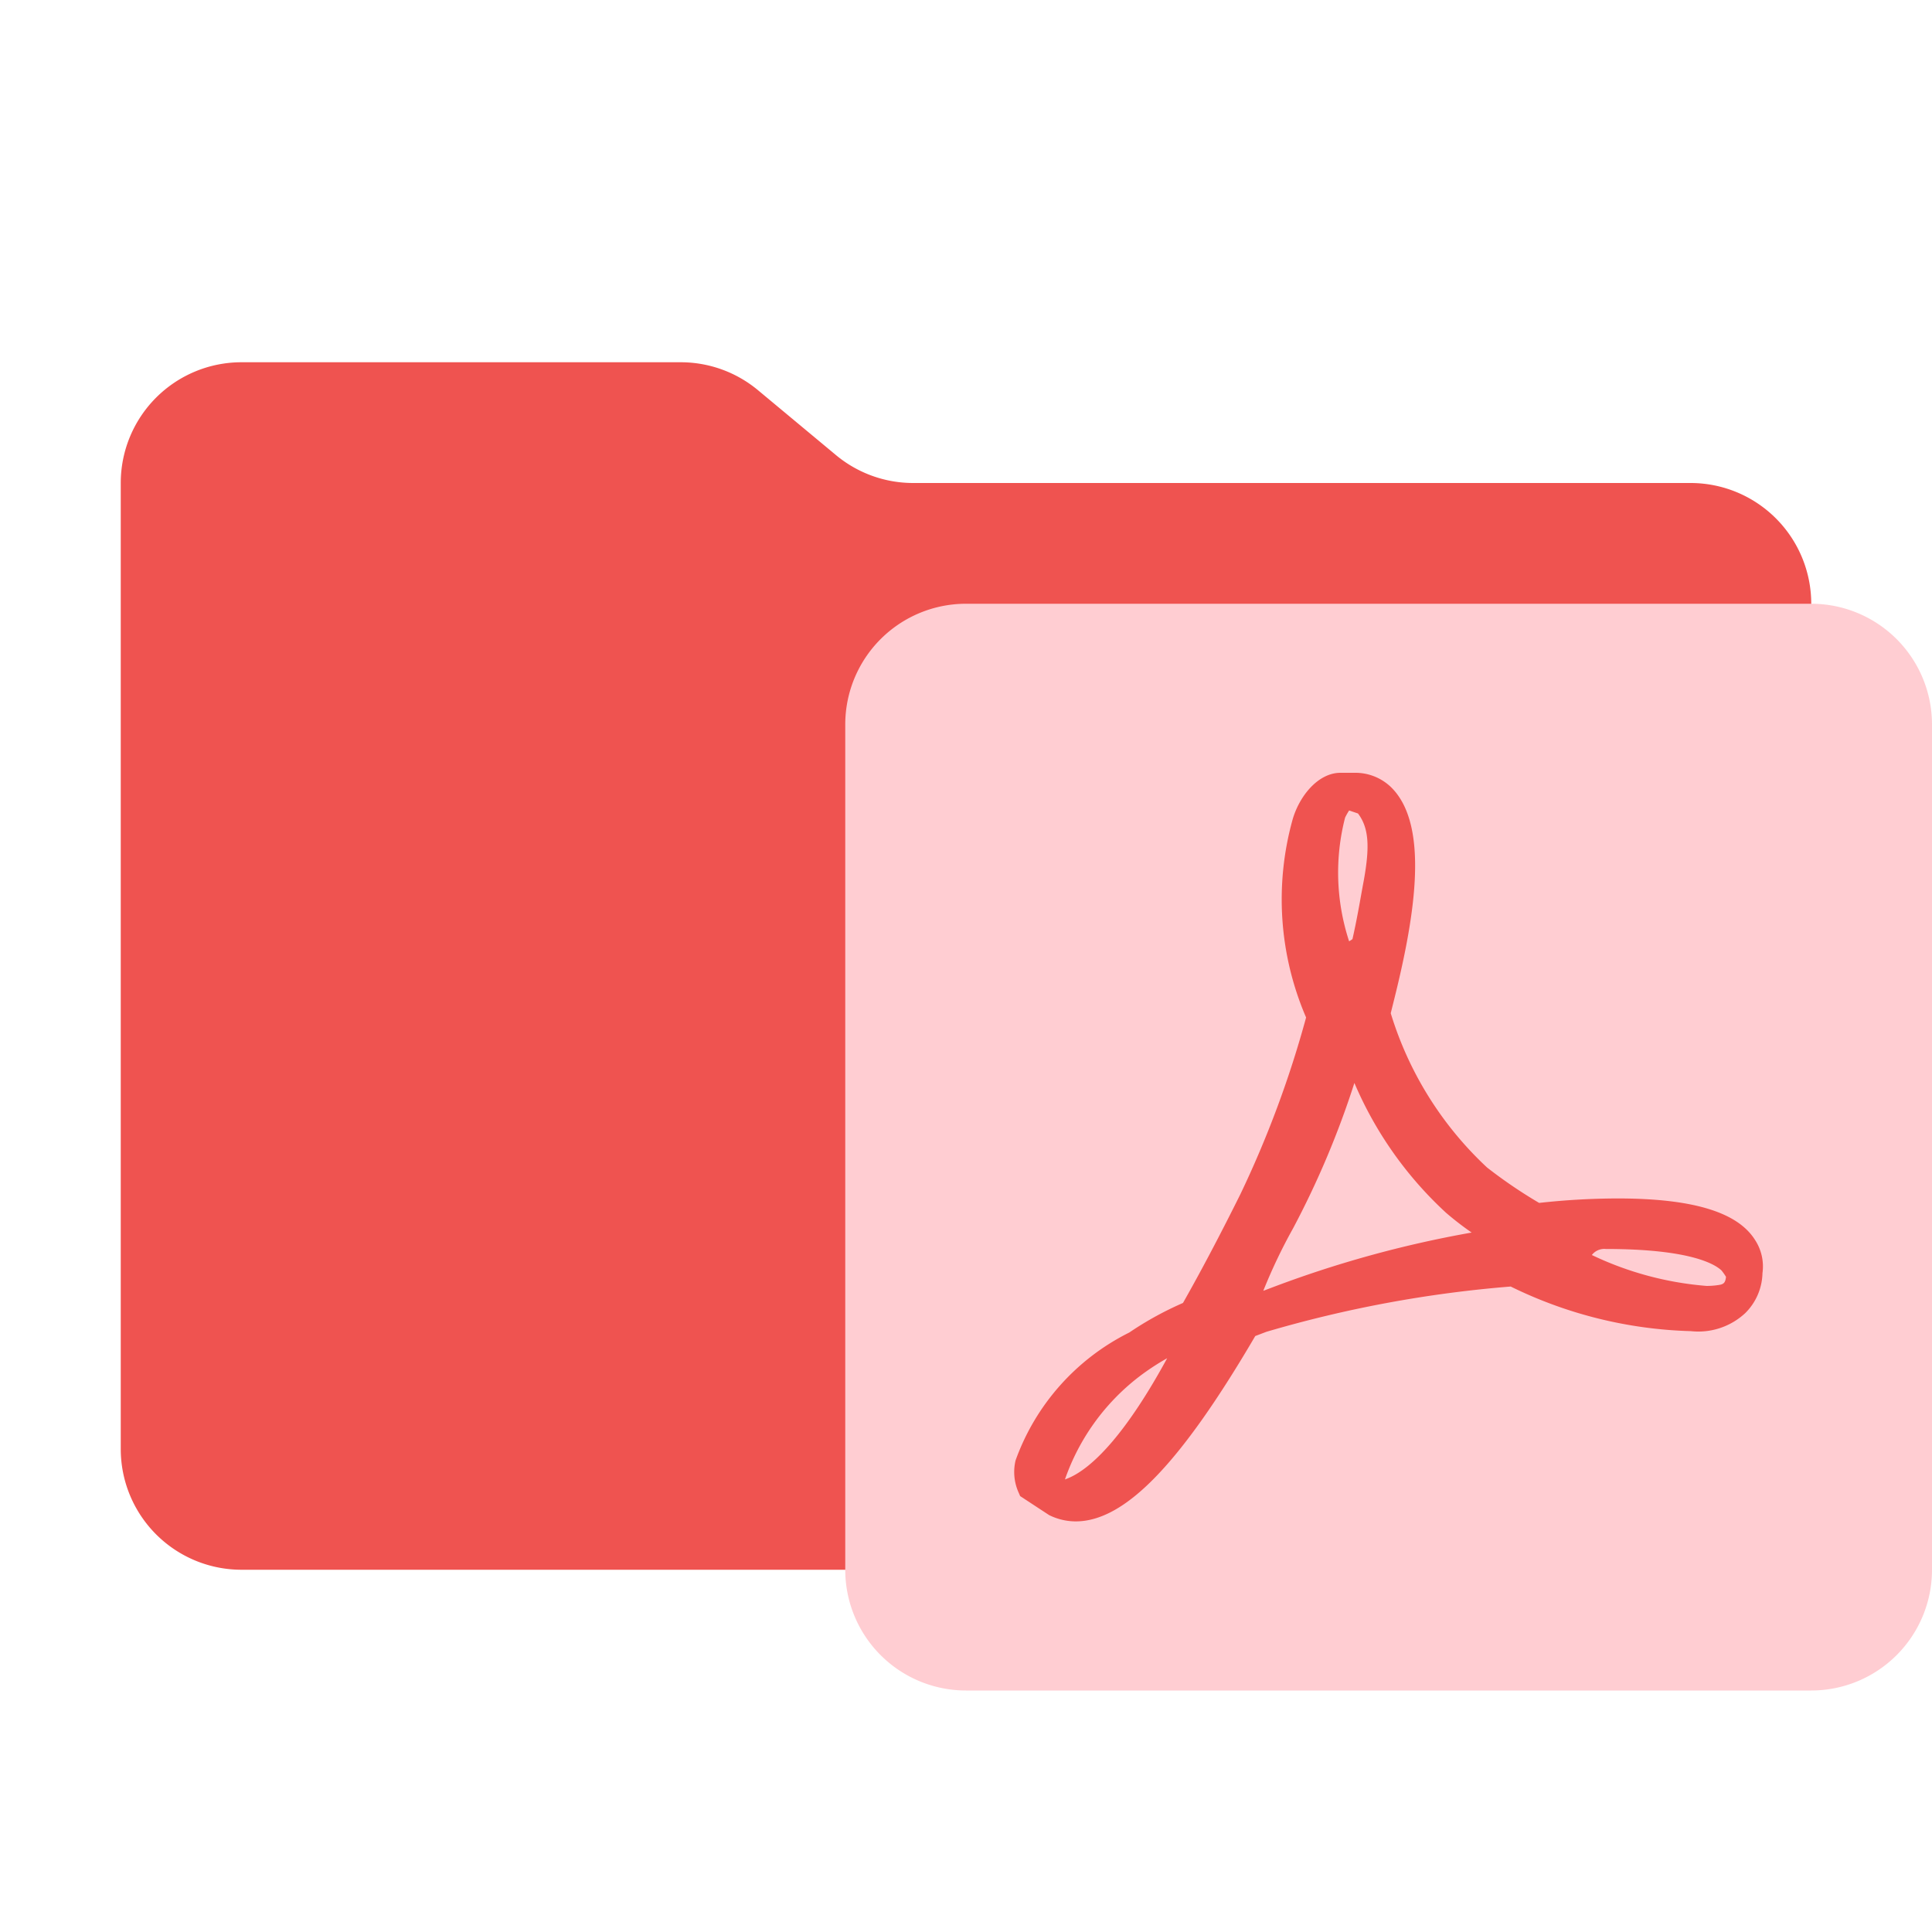 <svg xmlns="http://www.w3.org/2000/svg" xmlns:xlink="http://www.w3.org/1999/xlink" width="32" height="32" viewBox="0 0 32 32"><path fill="#ef5350" d="m13.844 7.536l-1.288-1.072A2 2 0 0 0 11.276 6H4a2 2 0 0 0-2 2v16a2 2 0 0 0 2 2h24a2 2 0 0 0 2-2V10a2 2 0 0 0-2-2H15.124a2 2 0 0 1-1.28-.464"/><path fill="#ffcdd2" d="M22.433 17.937a14.7 14.7 0 0 1-1.015 2.407a9 9 0 0 0-.494 1.036l.109-.041a18.3 18.3 0 0 1 3.342-.924q-.218-.151-.42-.324a6.25 6.25 0 0 1-1.522-2.154m6.474 3.812a1.14 1.14 0 0 1-.9.299a7.2 7.2 0 0 1-2.985-.739a20 20 0 0 0-4.047.75l-.184.07c-1.243 2.123-2.162 3.07-2.974 3.07a1 1 0 0 1-.44-.104l-.48-.315l-.023-.053a.83.83 0 0 1-.053-.538a3.8 3.8 0 0 1 1.883-2.118a5.5 5.5 0 0 1 .89-.49c.296-.522.616-1.128.952-1.804a17.3 17.3 0 0 0 1.087-2.924l-.005-.012a4.94 4.94 0 0 1-.219-3.265c.11-.386.42-.776.794-.776h.237a.85.85 0 0 1 .608.246c.659.659.357 2.267.022 3.595l-.035.141a5.8 5.8 0 0 0 1.596 2.556a8 8 0 0 0 .862.586a12 12 0 0 1 1.298-.074c1.24 0 1.986.224 2.277.686a.8.8 0 0 1 .124.551a.96.96 0 0 1-.285.662M30 10H16a2 2 0 0 0-2 2v14a2 2 0 0 0 2 2h14a2 2 0 0 0 2-2V12a2 2 0 0 0-2-2m-1.486 11.043c-.112-.106-.522-.356-1.918-.356a.26.26 0 0 0-.23.1a5.4 5.4 0 0 0 1.902.512a1.3 1.3 0 0 0 .196-.015l.034-.006c.048-.014.08-.03.09-.13a1 1 0 0 0-.074-.105m-9.185 1.455a4 4 0 0 0-.475.314a3.66 3.66 0 0 0-1.215 1.692c.455-.156 1.043-.812 1.692-2.006Zm3.016-6.906l.056-.037c.073-.323.12-.601.16-.823l.03-.162c.096-.541.085-.853-.098-1.096l-.147-.05a1 1 0 0 0-.067.118a3.65 3.65 0 0 0 .067 2.05Z"/></svg>